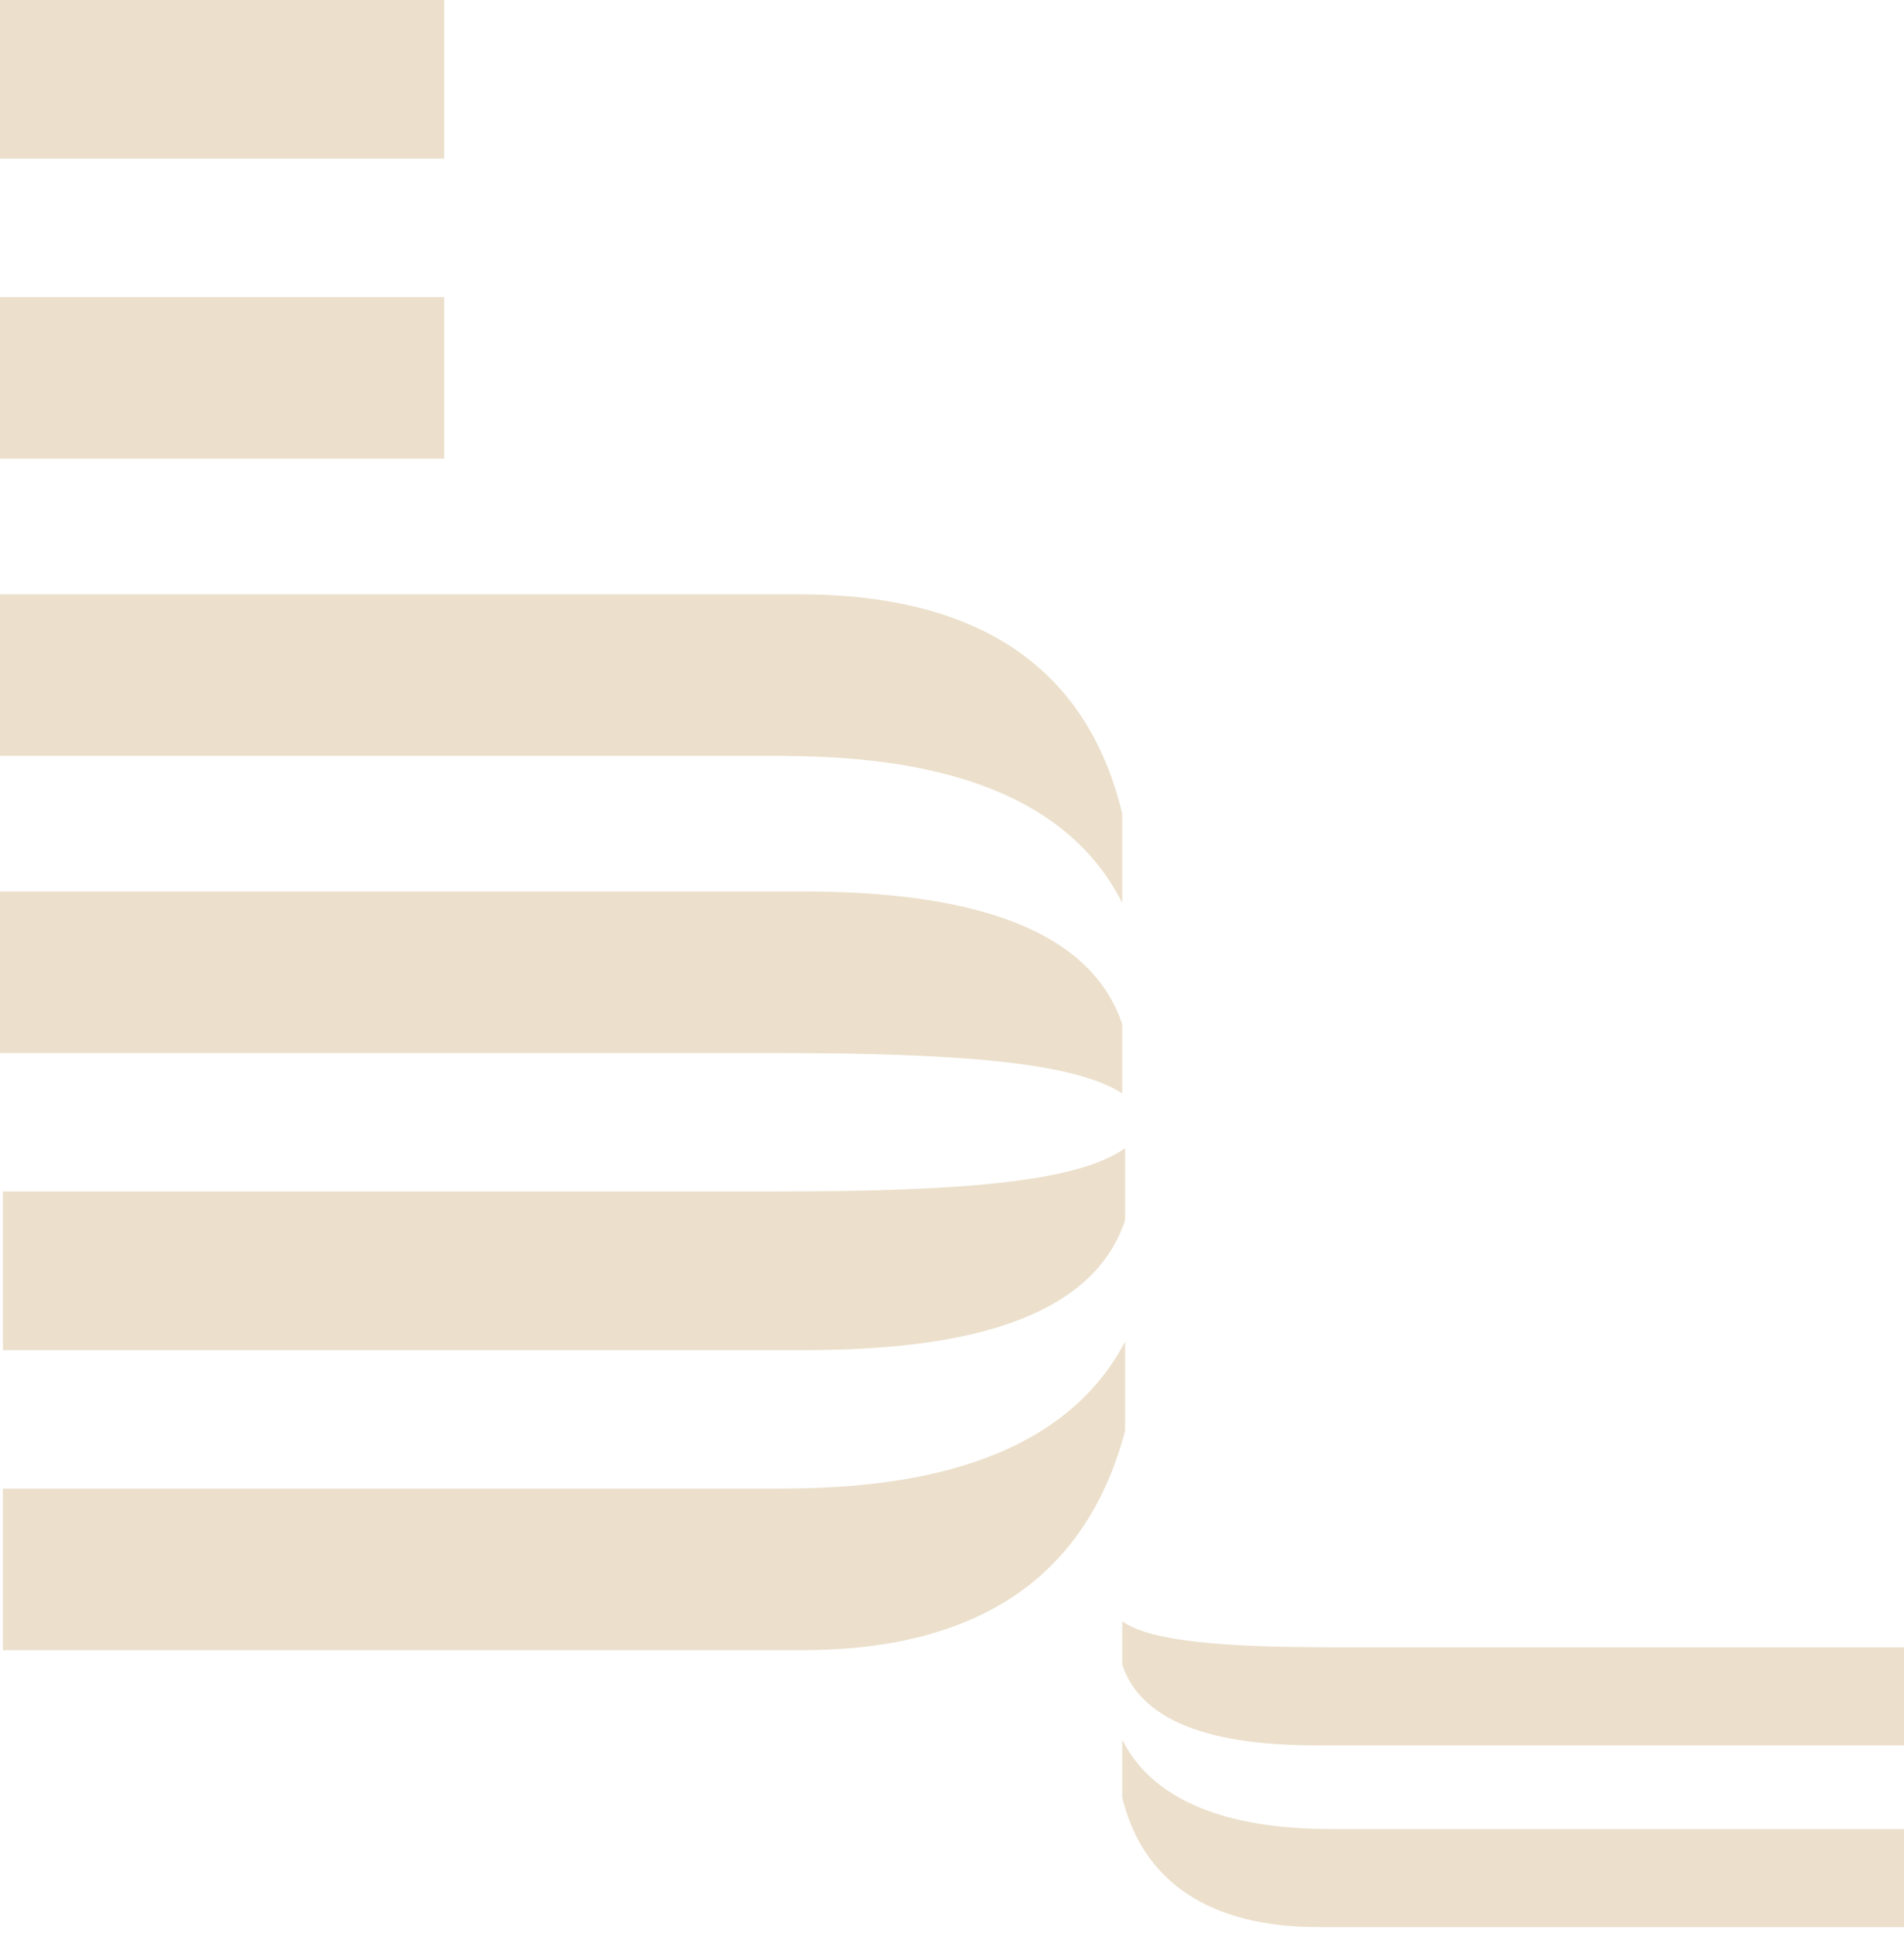<svg version="1.2" xmlns="http://www.w3.org/2000/svg" viewBox="0 0 66 67" width="66" height="67">
	<title>BEM-svg</title>
	<style>
		.s0 { fill: #ece0cc } 
	</style>
	<path id="Layer" fill-rule="evenodd" class="s0" d="m0 10.3h15.4v5.6h-15.4zm0-10.3h15.4v5.5h-15.4zm27.7 20.6c6.3 0 10 2.6 11.2 7.6v3.1c-2.5-5-9.3-5.1-12.3-5.1h-26.6v-5.6zm0.1 10.3c4.4 0 9.8 0.7 11.1 4.6v2.4c-1.7-1.1-5.8-1.4-12.2-1.4h-26.7v-5.6zm-27.7 26.3v-5.6h26.6c2.9 0 9.7-0.1 12.3-5.1v3.1c-1.3 4.9-4.9 7.6-11.2 7.6zm0-10.4v-5.5h26.6c6.5 0 10.6-0.3 12.3-1.5v2.5c-1.3 3.9-6.8 4.5-11.2 4.5zm38.8 15.5v-2c1.5 3 5.7 3.1 7.4 3.1h19.8v3.4h-20.4c-3.8 0-6.1-1.6-6.8-4.5zm6.8-1.8c-2.7 0-6-0.4-6.8-2.8v-1.5c1 0.7 3.5 0.9 7.4 0.9h19.7v3.4z"/>
</svg>